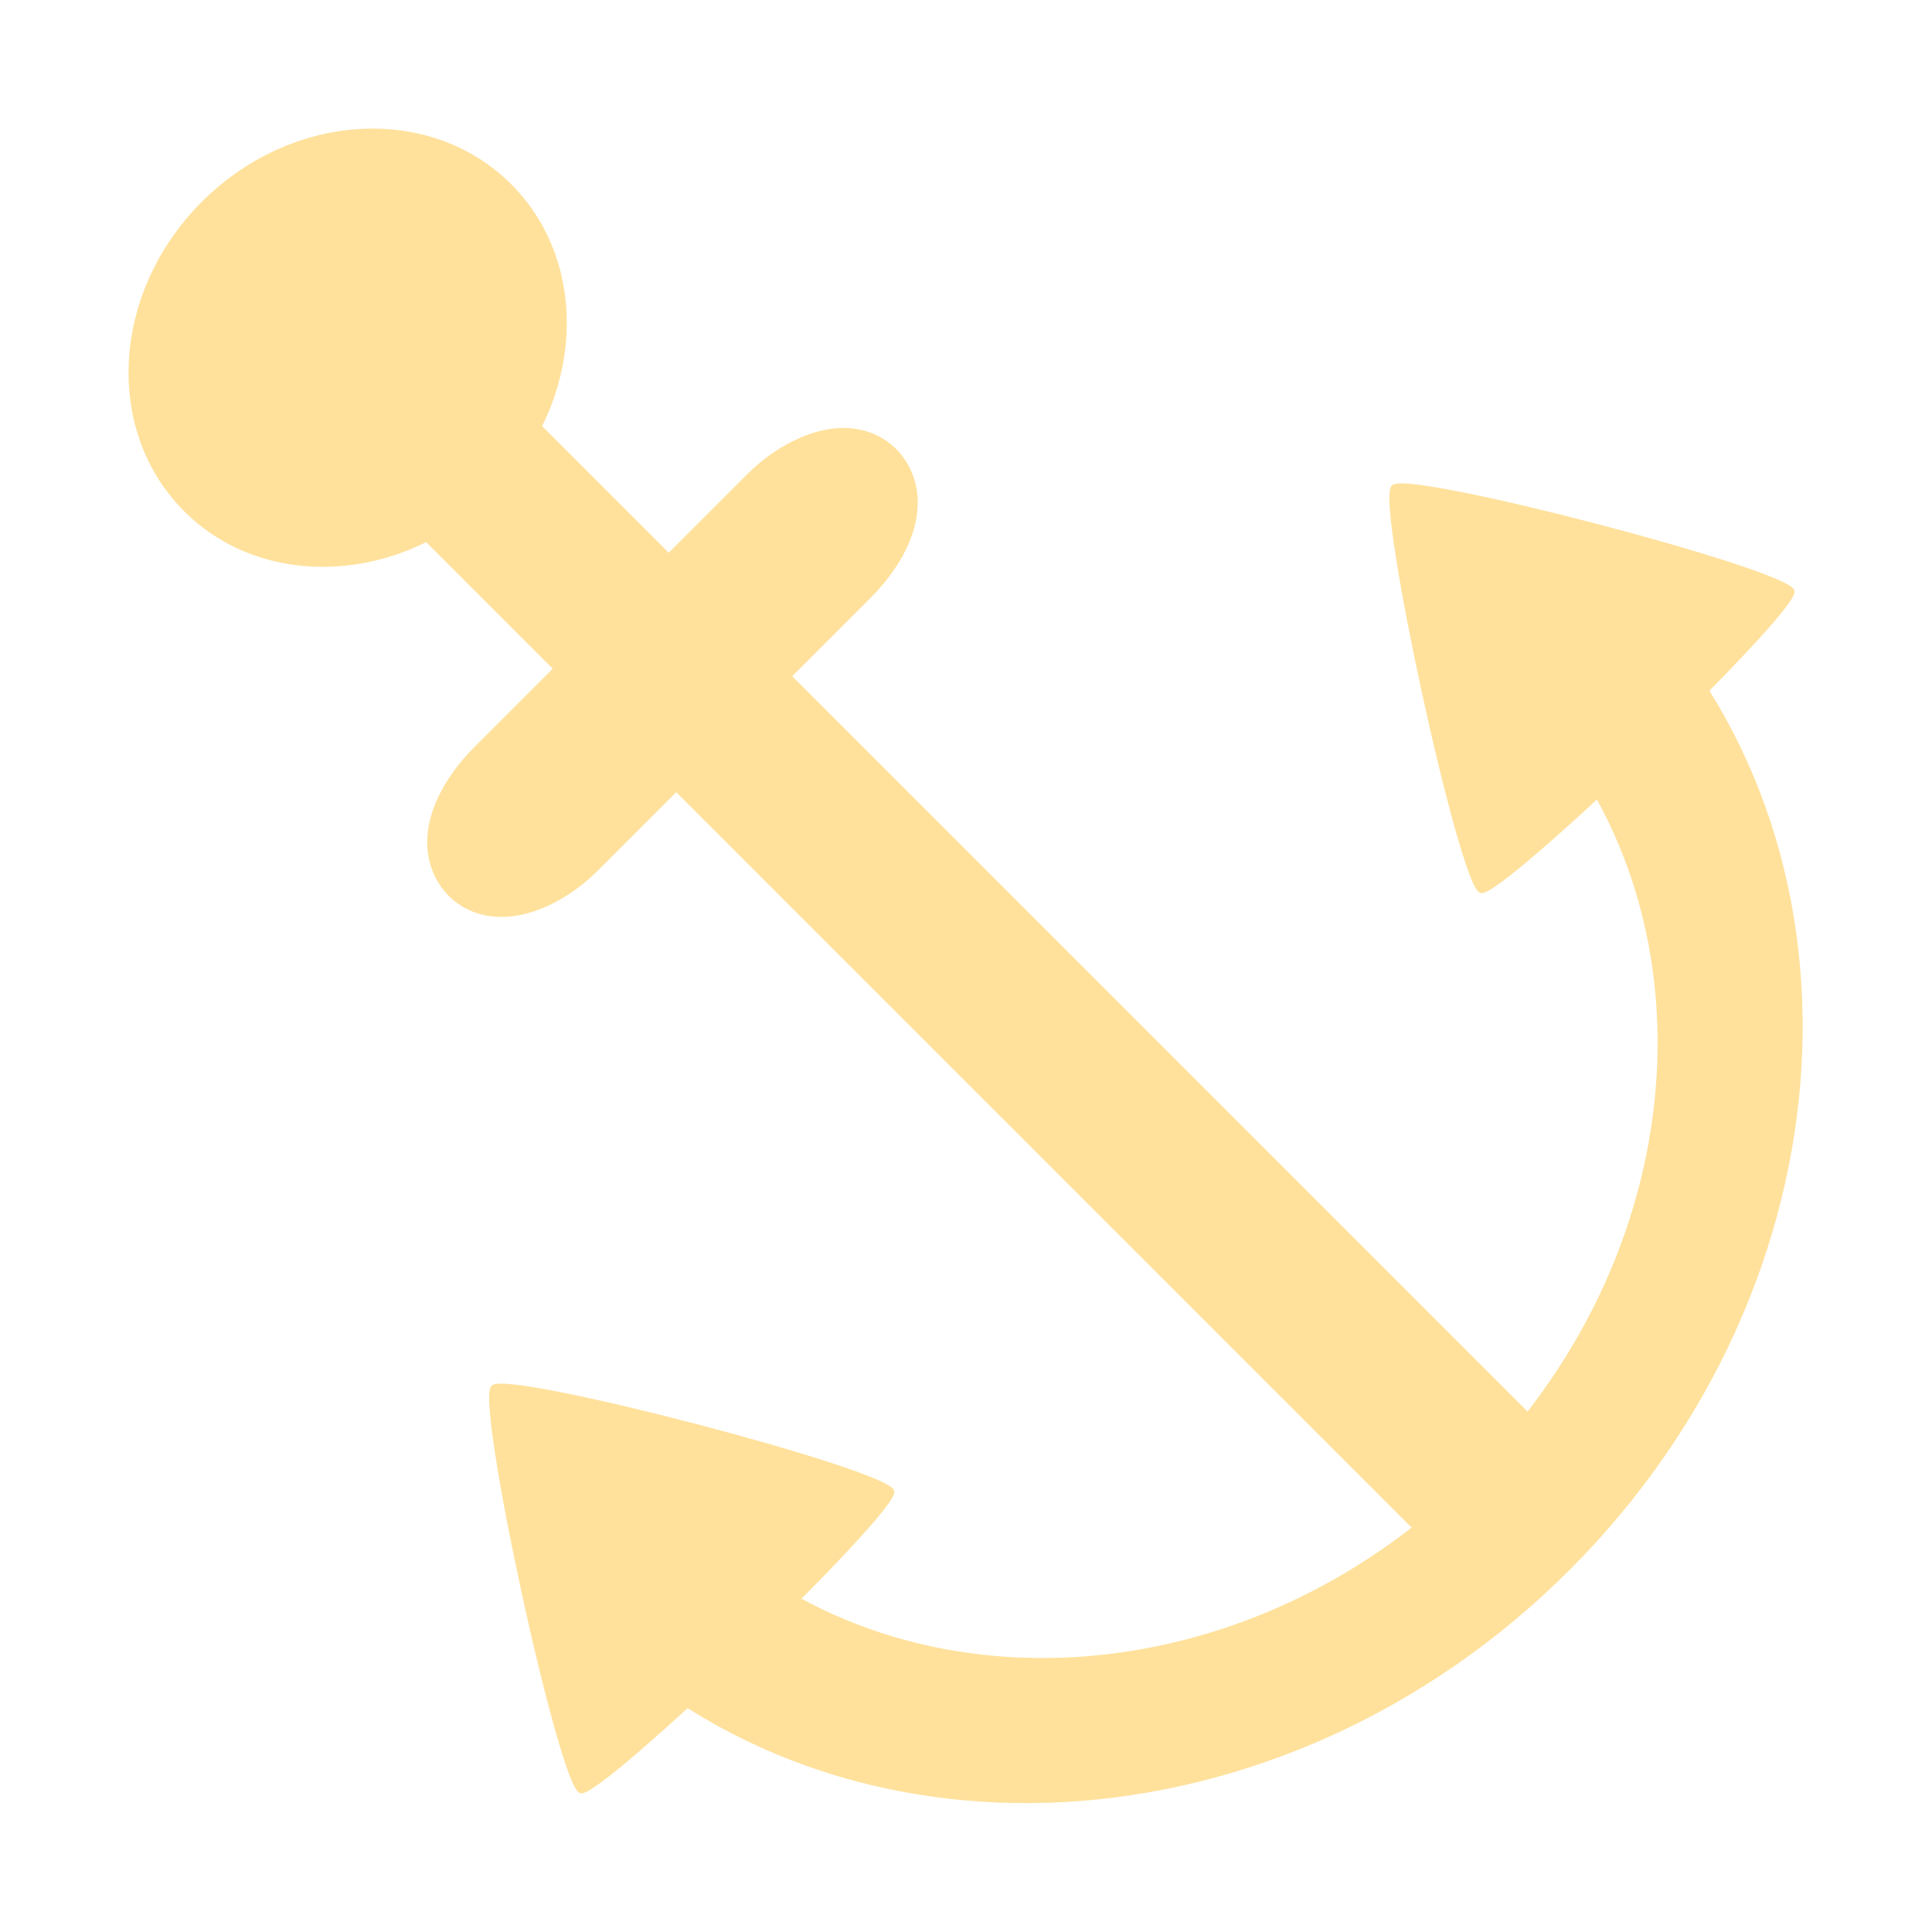 <?xml version="1.0" encoding="UTF-8" standalone="no"?>
<!-- Created with Inkscape (http://www.inkscape.org/) -->

<svg
   xmlns:dc="http://purl.org/dc/elements/1.1/"
   xmlns:cc="http://creativecommons.org/ns#"
   xmlns:rdf="http://www.w3.org/1999/02/22-rdf-syntax-ns#"
   xmlns:svg="http://www.w3.org/2000/svg"
   xmlns="http://www.w3.org/2000/svg"
   xmlns:xlink="http://www.w3.org/1999/xlink"
   xmlns:sodipodi="http://sodipodi.sourceforge.net/DTD/sodipodi-0.dtd"
   xmlns:inkscape="http://www.inkscape.org/namespaces/inkscape"
   width="45.047"
   height="45.047"
   id="svg5369"
   version="1.1"
   inkscape:version="0.48.4 r9939"
   sodipodi:docname="anchorRotate.svg">
  <defs
     id="defs5371">
    <marker
       inkscape:stockid="Arrow2Lend"
       orient="auto"
       refY="0"
       refX="0"
       id="Arrow2Lend"
       style="overflow:visible">
      <path
         id="path5934"
         style="fill-rule:evenodd;stroke-width:0.625;stroke-linejoin:round"
         d="M 8.719,4.034 -2.207,0.016 8.719,-4.002 c -1.745,2.372 -1.735,5.617 -6e-7,8.035 z"
         transform="matrix(-1.1,0,0,-1.1,-1.1,0)"
         inkscape:connector-curvature="0" />
    </marker>
    <marker
       inkscape:stockid="Arrow1Lstart"
       orient="auto"
       refY="0"
       refX="0"
       id="Arrow1Lstart"
       style="overflow:visible">
      <path
         id="path5913"
         d="M 0,0 5,-5 -12.5,0 5,5 0,0 z"
         style="fill-rule:evenodd;stroke:#000000;stroke-width:1pt"
         transform="matrix(0.8,0,0,0.8,10,0)"
         inkscape:connector-curvature="0" />
    </marker>
    <marker
       inkscape:stockid="TriangleOutL"
       orient="auto"
       refY="0"
       refX="0"
       id="TriangleOutL"
       style="overflow:visible">
      <path
         id="path6055"
         d="m 5.77,0 -8.65,5 0,-10 8.65,5 z"
         style="fill-rule:evenodd;stroke:#000000;stroke-width:1pt"
         transform="scale(0.8,0.8)"
         inkscape:connector-curvature="0" />
    </marker>
  </defs>
  <sodipodi:namedview
     id="base"
     pagecolor="#ffffff"
     bordercolor="#666666"
     borderopacity="1.0"
     inkscape:pageopacity="0.0"
     inkscape:pageshadow="2"
     inkscape:zoom="9.8994949"
     inkscape:cx="-2.9849604"
     inkscape:cy="18.137804"
     inkscape:current-layer="layer1"
     showgrid="true"
     inkscape:grid-bbox="true"
     inkscape:document-units="px"
     inkscape:object-nodes="false"
     inkscape:object-paths="false"
     inkscape:window-width="1920"
     inkscape:window-height="1029"
     inkscape:window-x="0"
     inkscape:window-y="24"
     inkscape:window-maximized="1"
     fit-margin-top="3"
     fit-margin-left="3"
     fit-margin-right="3"
     fit-margin-bottom="3" />
  <g
     id="layer1"
     inkscape:label="Arc"
     inkscape:groupmode="layer"
     transform="translate(-3.379,-3.261)">
    <path
       sodipodi:type="arc"
       style="fill:none;stroke:#ffe19c;stroke-width:3.317;stroke-linejoin:miter;stroke-miterlimit:4;stroke-opacity:1;stroke-dasharray:none;stroke-dashoffset:0;marker-end:none"
       id="path5904"
       sodipodi:cx="23.428572"
       sodipodi:cy="22.285715"
       sodipodi:rx="14.285714"
       sodipodi:ry="14.285714"
       d="m 37.714,22.286 c 0,7.89 -6.396,14.286 -14.286,14.286 -7.888,0 -14.284,-6.394 -14.286,-14.282"
       sodipodi:start="0"
       sodipodi:end="3.1413576"
       sodipodi:open="true"
       transform="matrix(0.761,-0.761,0.679,0.679,-3.812,31.738)" />
    <path
       sodipodi:type="star"
       style="fill:#ffe19c;fill-opacity:1;stroke:#ffe19c;stroke-width:0.2;stroke-linejoin:miter;stroke-miterlimit:4;stroke-opacity:1;stroke-dasharray:none;stroke-dashoffset:0"
       id="path8055"
       sodipodi:sides="3"
       sodipodi:cx="-77"
       sodipodi:cy="27.285713"
       sodipodi:r1="14.356965"
       sodipodi:r2="7.1784825"
       sodipodi:arg1="0.54383246"
       sodipodi:arg2="1.59103"
       inkscape:flatsided="true"
       inkscape:rounded="0.05"
       inkscape:randomized="0"
       d="m -64.714,34.714 c -0.643,1.064 -24.262,0.586 -24.862,-0.503 -0.6,-1.089 11.624,-21.305 12.867,-21.279 1.243,0.025 12.639,20.719 11.995,21.783 z"
       inkscape:transform-center-x="0.055953269"
       inkscape:transform-center-y="-1.0249725"
       transform="matrix(0.287,-0.287,0.27,0.27,33.392,10.09)" />
    <use
       x="0"
       y="0"
       xlink:href="#path8055"
       inkscape:transform-center-x="0.055953269"
       inkscape:transform-center-y="-1.0249725"
       id="use8063"
       width="48"
       height="48"
       transform="translate(20.99,-20.99)"
       style="stroke:#ffe19c;stroke-linejoin:miter;stroke-opacity:1" />
    <rect
       style="fill:#3a3042;fill-opacity:1;stroke:#ffe19c;stroke-width:3.387;stroke-linejoin:miter;stroke-miterlimit:4;stroke-opacity:1;stroke-dasharray:none;stroke-dashoffset:0"
       id="rect8070"
       width="0.437"
       height="31.141"
       x="-0.135"
       y="21.044"
       inkscape:transform-center-y="1.1544264"
       transform="matrix(0.707,-0.707,0.707,0.707,0,0)" />
    <rect
       style="fill:#3a3042;fill-opacity:1;stroke:#ffe19c;stroke-width:2.892;stroke-linejoin:miter;stroke-miterlimit:4;stroke-opacity:1;stroke-dasharray:none;stroke-dashoffset:0"
       id="rect8108"
       width="11.855"
       height="1.181"
       x="-5.844"
       y="26.283"
       rx="1.431"
       ry="1.181"
       transform="matrix(0.707,-0.707,0.707,0.707,0,0)" />
    <path
       sodipodi:type="arc"
       style="fill:#ffe19c;fill-opacity:1;stroke:#ffe19c;stroke-width:1;stroke-linejoin:miter;stroke-miterlimit:4;stroke-opacity:1;stroke-dasharray:none;stroke-dashoffset:0"
       id="path8112"
       sodipodi:cx="-48.184277"
       sodipodi:cy="3.7553186"
       sodipodi:rx="3.1314728"
       sodipodi:ry="3.1314728"
       d="m -45.053,3.755 c 0,1.729 -1.402,3.131 -3.131,3.131 -1.729,0 -3.131,-1.402 -3.131,-3.131 0,-1.729 1.402,-3.131 3.131,-3.131 1.729,0 3.131,1.402 3.131,3.131 z"
       transform="matrix(1.05,-1.05,0.937,0.937,58.56,-42.743)"
       inkscape:transform-center-x="11.633516"
       inkscape:transform-center-y="22.551886" />
  </g>
</svg>
